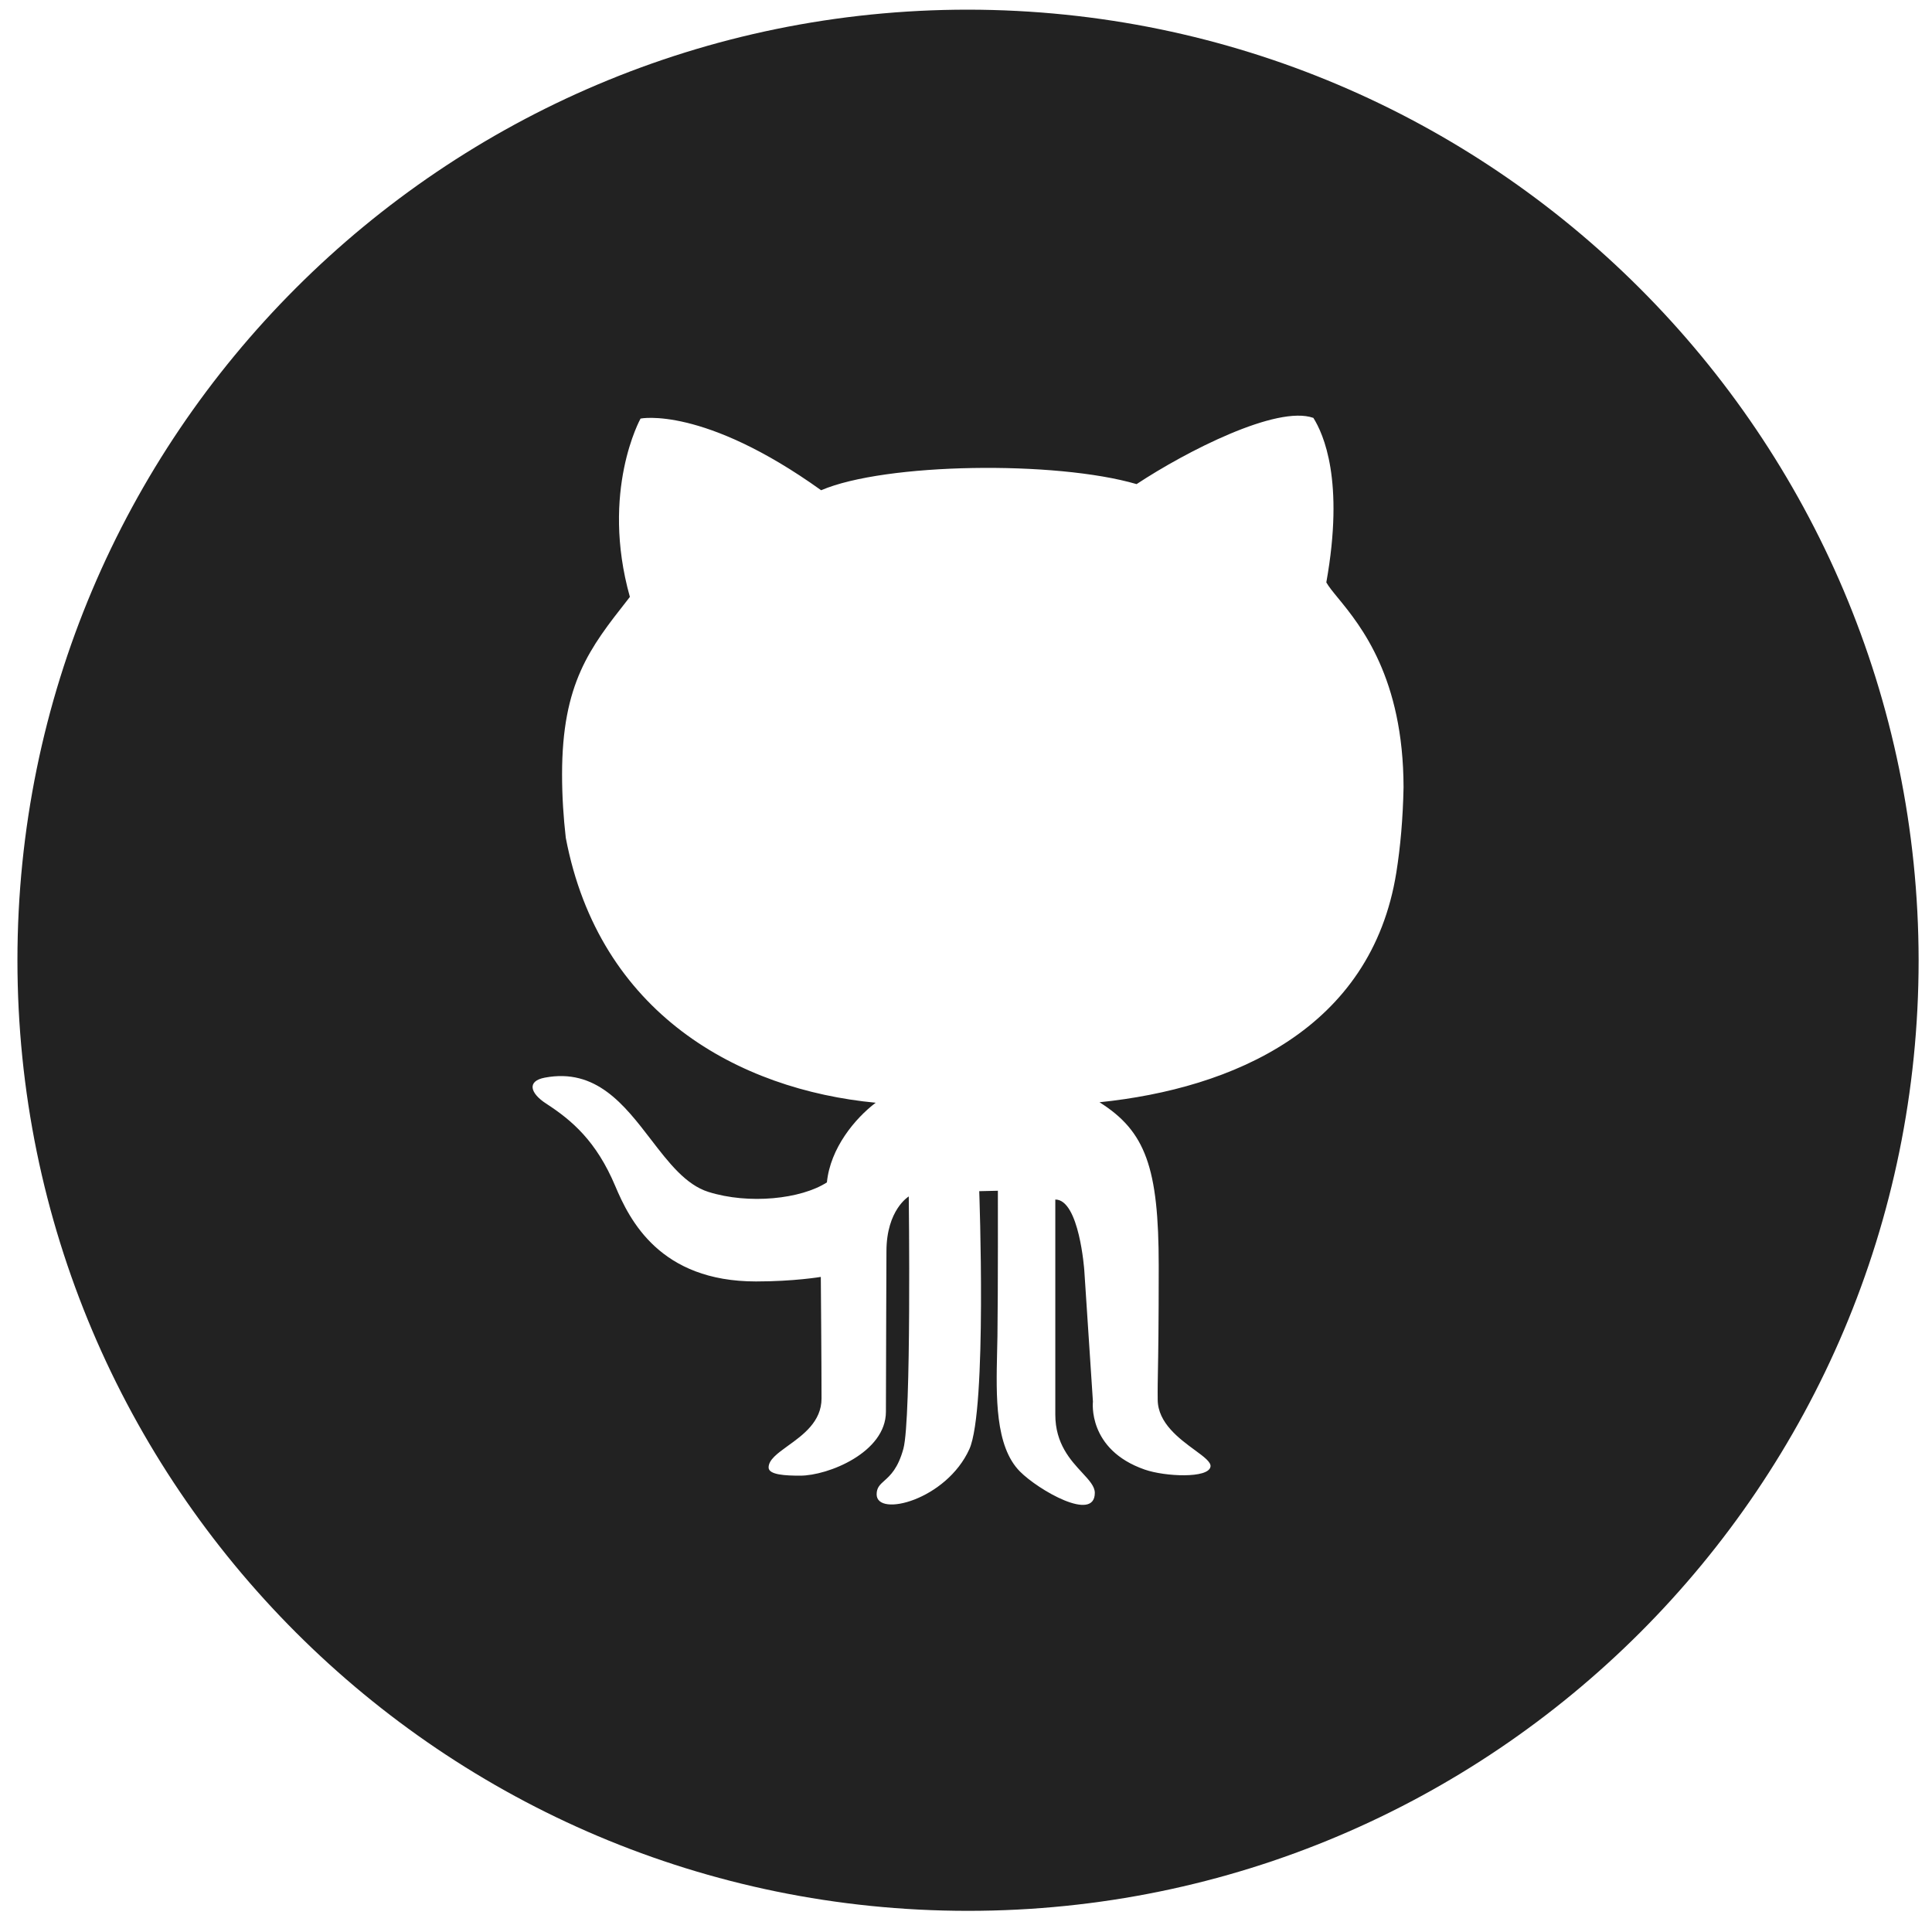 <svg width="40" height="40" viewBox="0 0 40 40" fill="none" xmlns="http://www.w3.org/2000/svg">
<path fill-rule="evenodd" clip-rule="evenodd" d="M0.361 19.881C0.361 9.012 9.173 0.2 20.042 0.2C30.906 0.212 39.711 9.017 39.723 19.881C39.723 30.75 30.912 39.562 20.042 39.562C9.173 39.562 0.361 30.75 0.361 19.881ZM28.91 18.062C28.994 17.532 29.046 16.952 29.059 16.301C29.055 14.034 28.173 12.956 27.704 12.383C27.595 12.251 27.509 12.145 27.46 12.058C27.839 9.943 27.398 8.981 27.192 8.652C26.435 8.383 24.558 9.346 23.532 10.023C21.86 9.534 18.326 9.581 17.001 10.15C14.556 8.399 13.262 8.666 13.262 8.666C13.262 8.666 12.426 10.165 13.041 12.358L12.994 12.419C12.213 13.413 11.637 14.146 11.637 16.031C11.637 16.492 11.666 16.927 11.714 17.346C12.407 20.988 15.294 22.56 18.13 22.831C17.703 23.155 17.191 23.769 17.12 24.48C16.584 24.826 15.505 24.941 14.666 24.677C14.197 24.529 13.844 24.07 13.477 23.592C12.924 22.872 12.339 22.112 11.282 22.311C10.901 22.382 10.977 22.634 11.306 22.848C11.842 23.195 12.347 23.628 12.737 24.553C13.036 25.263 13.664 26.531 15.652 26.531C16.441 26.531 16.994 26.437 16.994 26.437C16.994 26.437 17.009 28.247 17.009 28.953C17.009 29.433 16.626 29.709 16.313 29.934C16.096 30.091 15.913 30.223 15.913 30.383C15.913 30.538 16.275 30.552 16.567 30.552C17.143 30.552 18.342 30.072 18.342 29.228C18.342 28.849 18.345 27.962 18.348 27.192C18.351 26.602 18.353 26.08 18.353 25.908C18.353 25.046 18.815 24.771 18.815 24.771C18.815 24.771 18.872 29.376 18.704 29.993C18.592 30.404 18.43 30.549 18.309 30.657C18.218 30.739 18.15 30.799 18.15 30.939C18.15 31.421 19.592 31.057 20.07 30.002C20.439 29.177 20.274 24.662 20.274 24.662L20.66 24.653C20.66 24.653 20.664 26.721 20.651 27.666C20.649 27.772 20.647 27.881 20.644 27.992C20.623 28.905 20.599 29.945 21.117 30.466C21.498 30.85 22.667 31.524 22.667 30.908C22.667 30.773 22.55 30.647 22.405 30.49C22.166 30.232 21.849 29.891 21.849 29.289V24.835C22.346 24.835 22.449 26.299 22.449 26.299L22.628 29.019C22.628 29.019 22.509 30.012 23.7 30.426C24.121 30.573 25.02 30.613 25.062 30.366C25.078 30.273 24.928 30.162 24.734 30.02C24.414 29.785 23.975 29.462 23.969 28.984C23.967 28.875 23.968 28.776 23.969 28.663C23.97 28.589 23.971 28.509 23.973 28.416C23.98 28.042 23.99 27.456 23.99 26.207C23.99 24.173 23.716 23.42 22.764 22.821C25.525 22.537 28.393 21.304 28.91 18.062Z" fill="#222222"/>
</svg>

